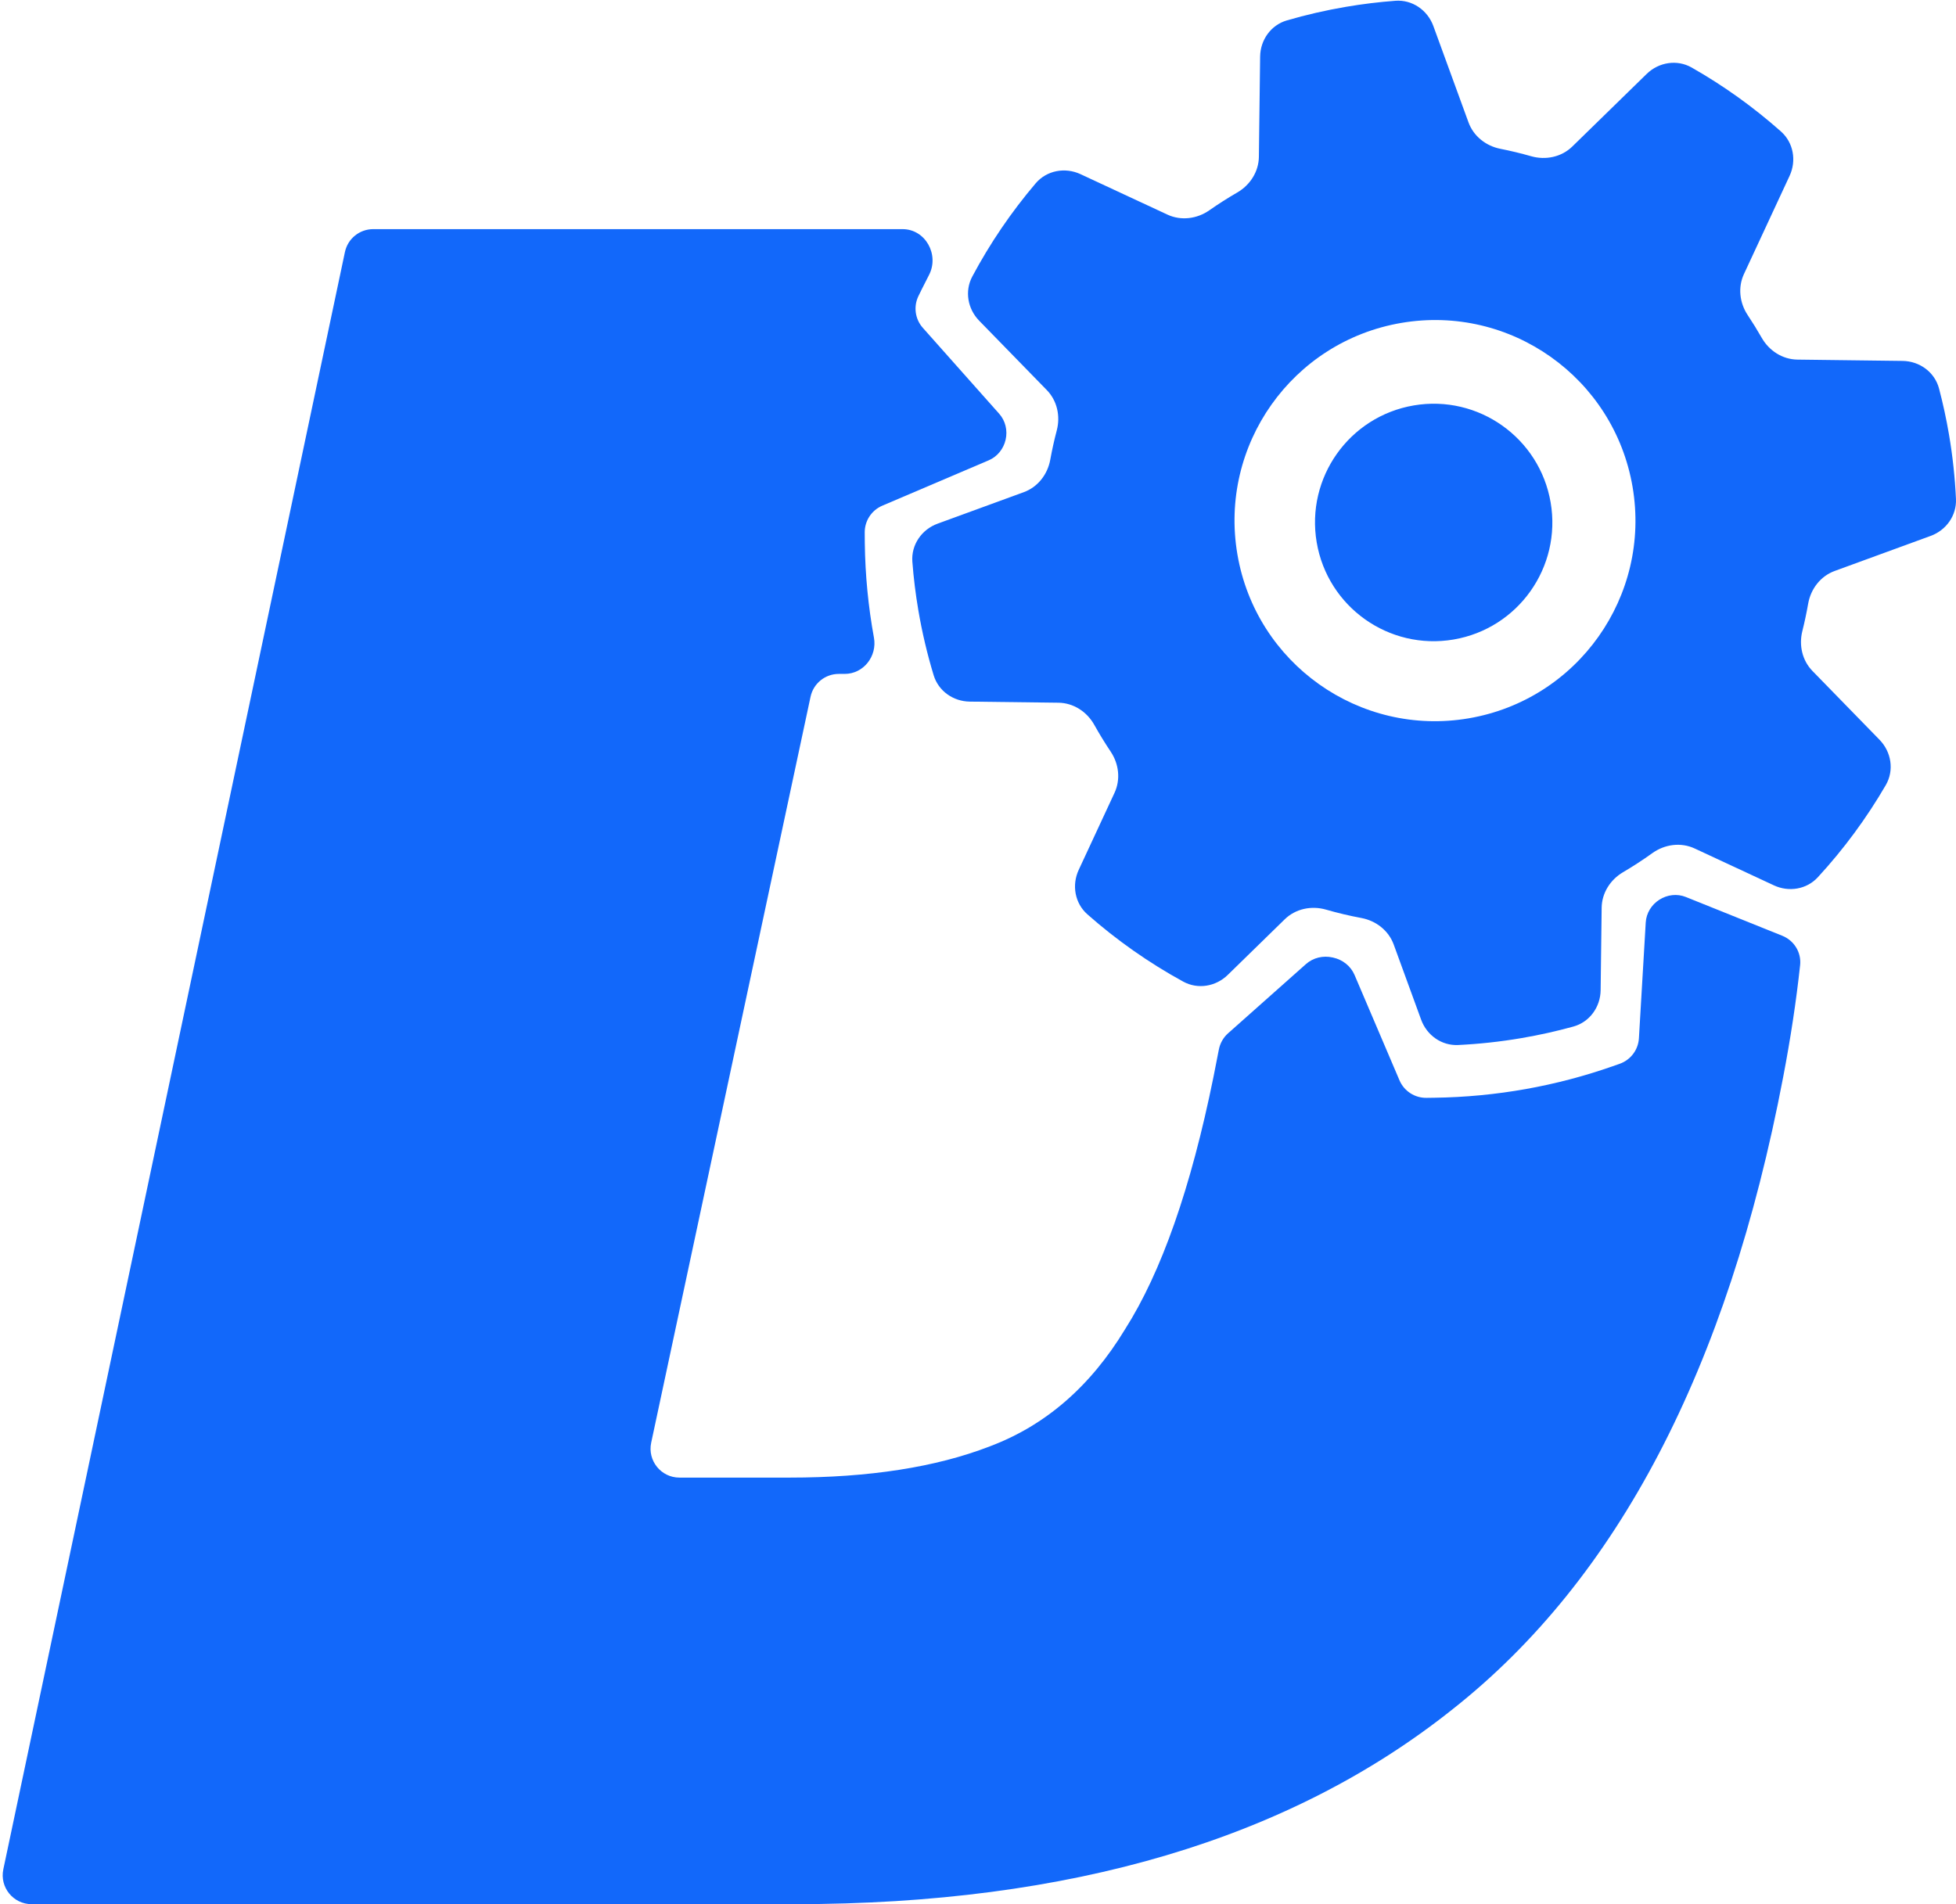 <svg width="684" height="666" viewBox="0 0 684 666" fill="none" xmlns="http://www.w3.org/2000/svg">
<path fill-rule="evenodd" clip-rule="evenodd" d="M130.506 80.143C125.728 80.143 121.603 83.488 120.616 88.162L1.164 653.803C-0.163 660.088 4.631 666 11.054 666H277.871C374.301 666 451.02 643.257 508.029 597.771C565.645 552.285 604.156 478.598 623.563 376.71C626.153 363.187 628.128 350.142 629.489 337.574C629.969 333.14 627.399 328.96 623.261 327.296L589.543 313.738C586.484 312.508 583.028 312.913 580.252 314.692C577.507 316.451 575.697 319.381 575.505 322.635L573.119 363.132C572.88 367.199 570.221 370.725 566.377 372.075L563.997 372.91C544.376 379.799 523.332 383.663 501.431 383.949L498.821 383.984C494.722 384.04 490.995 381.613 489.386 377.842L473.677 341.007C472.345 337.886 469.531 335.664 466.217 334.933C466.135 334.915 466.052 334.897 465.97 334.879C462.675 334.146 459.205 334.957 456.683 337.199L429.456 361.397C427.766 362.899 426.631 364.925 426.214 367.147C425.628 370.262 425.002 373.45 424.335 376.71C416.451 415.525 406.141 444.939 393.405 464.953C381.276 484.967 365.507 498.612 346.1 505.89C327.299 513.168 303.95 516.807 276.052 516.807H237.603C231.17 516.807 226.374 510.878 227.718 504.587L283.441 243.701C284.437 239.037 288.557 235.704 293.326 235.704H295.391C301.976 235.704 306.795 229.505 305.612 223.028C303.653 212.312 302.563 201.294 302.417 190.05L302.417 190.02L302.416 189.991L302.41 189.368C302.409 189.205 302.406 188.974 302.405 188.758L302.388 186.234C302.362 182.161 304.783 178.469 308.53 176.871L345.764 160.99C348.777 159.705 350.934 156.988 351.662 153.794C352.397 150.574 351.607 147.187 349.413 144.718L322.711 114.672C319.987 111.606 319.385 107.198 321.188 103.514L322.306 101.23C323.127 99.553 323.97 97.891 324.837 96.242C328.572 89.132 323.649 80.143 315.617 80.143H130.506Z" fill="#1268FA"/>
<path fill-rule="evenodd" clip-rule="evenodd" d="M675.142 187.436C680.575 185.451 684.254 180.293 683.986 174.512C683.642 167.059 682.838 159.545 681.554 152.002C680.623 146.539 679.459 141.174 678.075 135.915C676.559 130.16 671.273 126.308 665.327 126.234L628.553 125.776C623.341 125.711 618.658 122.692 616.07 118.164C614.519 115.449 612.881 112.798 611.16 110.214C608.317 105.942 607.684 100.506 609.846 95.852L625.804 61.515C628.27 56.209 627.172 49.884 622.799 45.999C613.197 37.468 602.722 29.963 591.56 23.617C586.435 20.703 580.047 21.742 575.828 25.861L549.827 51.243C546.04 54.939 540.498 56.093 535.412 54.639C531.882 53.63 528.302 52.765 524.679 52.049C519.621 51.05 515.295 47.647 513.526 42.8L501.234 9.107C499.204 3.541 493.858 -0.169 487.954 0.272C482.207 0.702 476.428 1.405 470.632 2.394C463.589 3.595 456.71 5.185 450.013 7.136C444.423 8.765 440.73 13.974 440.658 19.8L440.223 54.847C440.158 60.053 437.15 64.731 432.645 67.335C429.304 69.267 426.06 71.338 422.919 73.538C418.609 76.559 413.027 77.289 408.255 75.068L377.849 60.916C372.454 58.405 366.018 59.59 362.163 64.126C353.636 74.158 346.2 85.089 340 96.719C337.285 101.81 338.376 108.03 342.403 112.161L366.063 136.436C369.671 140.137 370.862 145.526 369.549 150.526C368.66 153.908 367.898 157.336 367.266 160.802C366.329 165.942 362.908 170.354 358.004 172.146L327.871 183.156C322.302 185.19 318.594 190.552 319.045 196.468C319.477 202.112 320.172 207.786 321.141 213.476C322.465 221.25 324.261 228.825 326.494 236.177C328.171 241.697 333.338 245.322 339.103 245.394L370.11 245.78C375.375 245.845 380.095 248.924 382.664 253.524C384.461 256.74 386.378 259.87 388.41 262.908C391.269 267.183 391.91 272.633 389.743 277.297L377.217 304.251C374.745 309.569 375.853 315.907 380.245 319.79C390.51 328.862 401.764 336.765 413.784 343.339C418.886 346.13 425.166 345.057 429.329 340.994L449.26 321.537C453.055 317.833 458.613 316.682 463.707 318.151C467.763 319.32 471.885 320.299 476.062 321.079C481.185 322.037 485.582 325.456 487.37 330.355L496.964 356.653C498.95 362.098 504.117 365.782 509.902 365.503C517.241 365.15 524.638 364.351 532.063 363.084C538.238 362.031 544.288 360.679 550.201 359.046C555.879 357.478 559.657 352.225 559.73 346.33L560.088 317.498C560.152 312.33 563.117 307.679 567.571 305.062C571.092 302.993 574.503 300.769 577.797 298.4C582.124 295.289 587.778 294.513 592.609 296.761L620.338 309.667C625.559 312.097 631.775 311.074 635.678 306.837C644.75 296.988 652.722 286.171 659.444 274.599C662.43 269.458 661.412 263 657.263 258.744L633.796 234.667C630.234 231.012 629.025 225.706 630.262 220.753C631.054 217.587 631.735 214.383 632.302 211.145C633.21 205.963 636.642 201.504 641.58 199.699L675.142 187.436ZM570.903 170.306C577.408 208.497 551.745 244.733 513.583 251.242C475.422 257.751 439.213 232.068 432.708 193.877C426.204 155.686 451.867 119.45 490.028 112.941C528.19 106.432 564.399 132.115 570.903 170.306ZM508.32 223.676C530.911 219.823 546.104 198.371 542.253 175.762C538.402 153.153 516.967 137.949 494.375 141.802C471.783 145.655 456.591 167.107 460.442 189.716C464.292 212.325 485.728 227.53 508.32 223.676Z" fill="#1268FA"/>
</svg>
